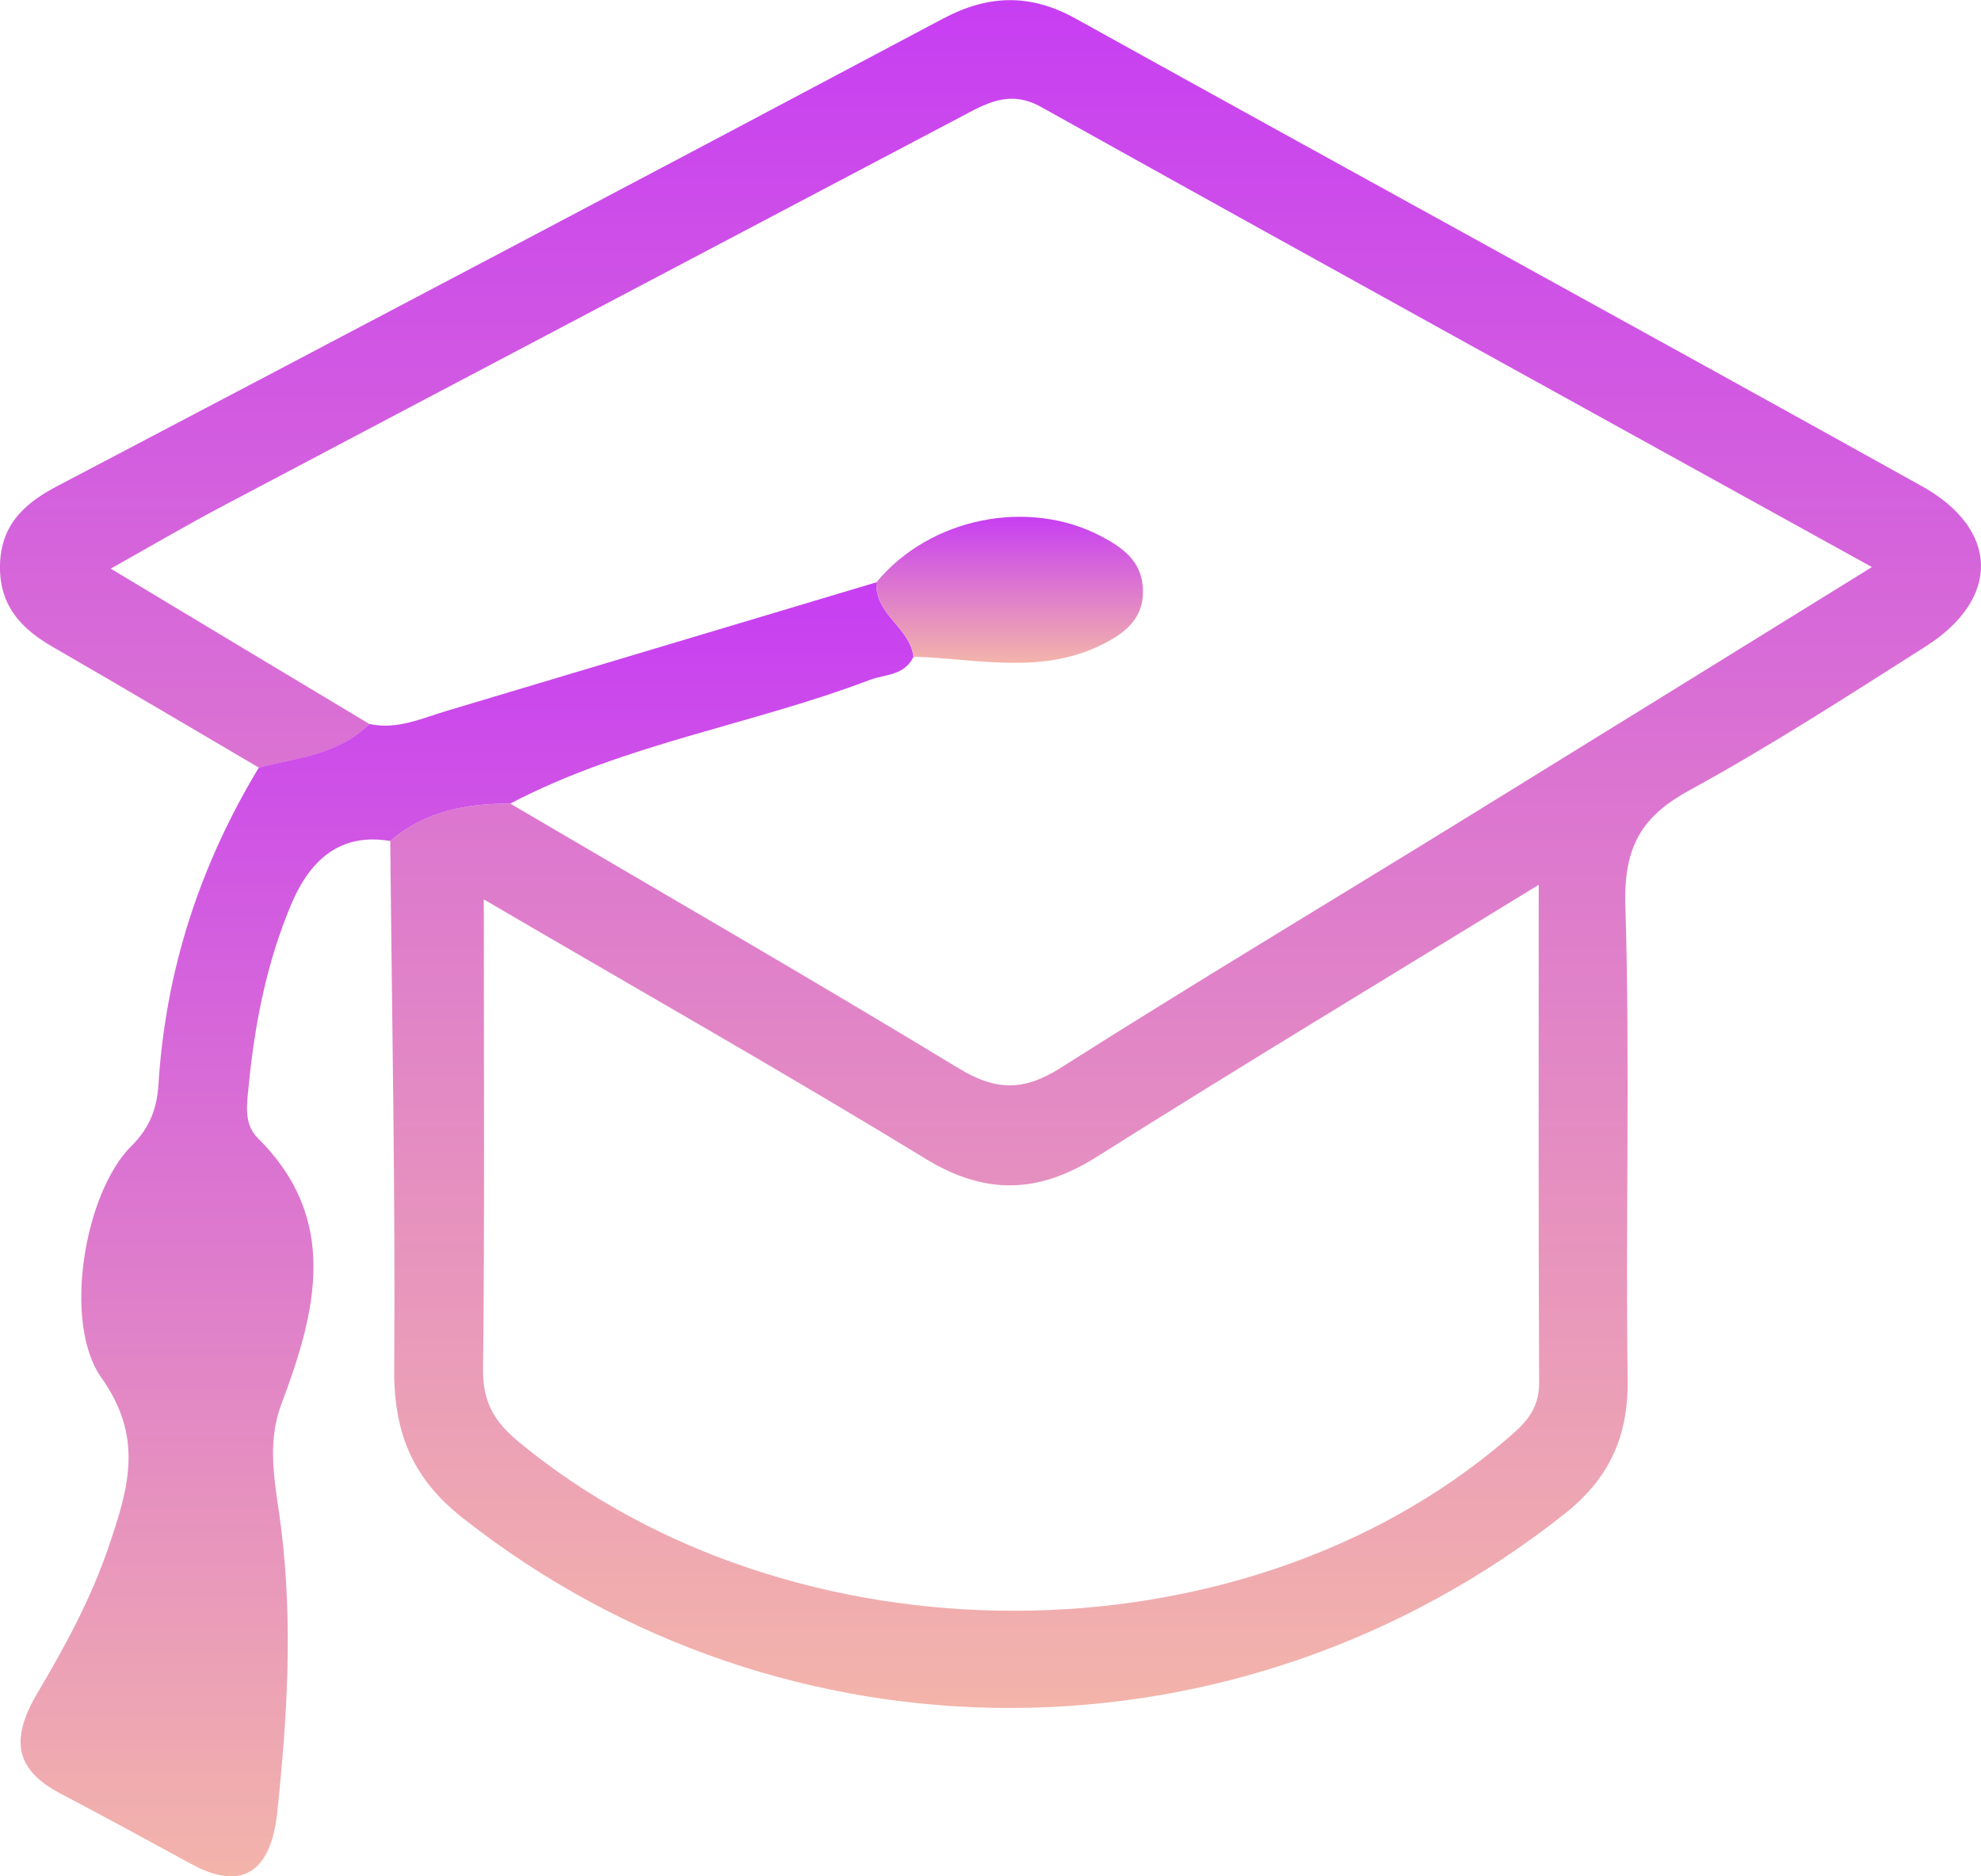 <svg width="19" height="18" viewBox="0 0 19 18" fill="none" xmlns="http://www.w3.org/2000/svg">
<g clip-path="url(#clip0_1812_10777)">
<path d="M2.483 7.364C1.827 6.979 1.17 6.589 0.511 6.209C0.228 6.046 0.006 5.836 0 5.46C-0.007 5.049 0.224 4.835 0.544 4.666C3.381 3.176 6.217 1.682 9.046 0.178C9.482 -0.053 9.883 -0.062 10.316 0.178C13.018 1.677 15.729 3.159 18.431 4.663C19.18 5.08 19.187 5.746 18.467 6.203C17.722 6.676 16.978 7.158 16.206 7.58C15.758 7.825 15.572 8.108 15.589 8.681C15.635 10.198 15.59 11.72 15.611 13.239C15.618 13.805 15.416 14.197 15.007 14.522C11.886 16.994 7.533 17.005 4.435 14.56C3.974 14.196 3.779 13.77 3.781 13.152C3.793 11.457 3.759 9.763 3.743 8.068C4.081 7.776 4.477 7.709 4.894 7.709C6.332 8.555 7.776 9.387 9.202 10.253C9.554 10.466 9.822 10.466 10.168 10.247C11.438 9.441 12.727 8.669 14.007 7.88C15.292 7.088 16.576 6.292 17.954 5.44C15.22 3.928 12.599 2.485 9.987 1.027C9.679 0.855 9.455 0.995 9.202 1.128C6.85 2.369 4.497 3.607 2.145 4.85C1.8 5.032 1.463 5.23 1.062 5.455C1.95 5.99 2.746 6.467 3.542 6.945C3.244 7.245 2.852 7.269 2.483 7.364ZM4.64 8.628C4.64 10.211 4.649 11.678 4.633 13.145C4.631 13.467 4.756 13.65 4.975 13.832C7.595 15.999 11.899 15.993 14.444 13.812C14.611 13.669 14.763 13.537 14.762 13.265C14.755 11.708 14.758 10.151 14.758 8.488C13.276 9.398 11.892 10.232 10.522 11.096C9.961 11.451 9.454 11.468 8.876 11.116C7.515 10.284 6.128 9.499 4.64 8.628Z" fill="url(#paint0_linear_1812_10777)"/>
<path d="M2.483 7.363C2.852 7.268 3.243 7.243 3.542 6.945C3.808 7.004 4.047 6.89 4.293 6.817C5.664 6.406 7.035 5.997 8.406 5.586C8.392 5.901 8.725 6.014 8.762 6.3C8.672 6.485 8.492 6.466 8.341 6.523C7.202 6.956 5.99 7.134 4.894 7.709C4.479 7.709 4.081 7.776 3.743 8.068C3.278 7.989 2.984 8.231 2.798 8.664C2.561 9.221 2.443 9.815 2.385 10.421C2.368 10.591 2.334 10.781 2.475 10.921C3.26 11.699 3.033 12.583 2.699 13.47C2.547 13.873 2.649 14.272 2.697 14.663C2.81 15.576 2.755 16.481 2.659 17.387C2.6 17.941 2.336 18.154 1.837 17.883C1.419 17.656 1.003 17.428 0.582 17.207C0.145 16.977 0.093 16.69 0.362 16.236C0.624 15.795 0.873 15.337 1.045 14.83C1.236 14.267 1.378 13.788 0.972 13.216C0.598 12.688 0.809 11.441 1.261 10.993C1.439 10.818 1.506 10.627 1.52 10.402C1.589 9.294 1.924 8.289 2.483 7.363Z" fill="url(#paint1_linear_1812_10777)"/>
<path d="M8.406 5.586C8.918 4.965 9.867 4.775 10.568 5.148C10.761 5.251 10.944 5.376 10.961 5.635C10.982 5.941 10.774 6.084 10.558 6.189C9.974 6.475 9.362 6.317 8.762 6.3C8.725 6.014 8.392 5.901 8.406 5.586Z" fill="url(#paint2_linear_1812_10777)"/>
</g>
<defs>
<linearGradient id="paint0_linear_1812_10777" x1="9.5" y1="0.001" x2="9.5" y2="16.385" gradientUnits="userSpaceOnUse">
<stop stop-color="#C73EF2"/>
<stop offset="1" stop-color="#F3B4AA"/>
</linearGradient>
<linearGradient id="paint1_linear_1812_10777" x1="4.48" y1="5.586" x2="4.48" y2="18" gradientUnits="userSpaceOnUse">
<stop stop-color="#C73EF2"/>
<stop offset="1" stop-color="#F3B4AA"/>
</linearGradient>
<linearGradient id="paint2_linear_1812_10777" x1="9.684" y1="4.958" x2="9.684" y2="6.358" gradientUnits="userSpaceOnUse">
<stop stop-color="#C73EF2"/>
<stop offset="1" stop-color="#F3B4AA"/>
</linearGradient>
<clipPath id="clip0_1812_10777">
<rect width="19" height="18" fill="white"/>
</clipPath>
</defs>
</svg>
